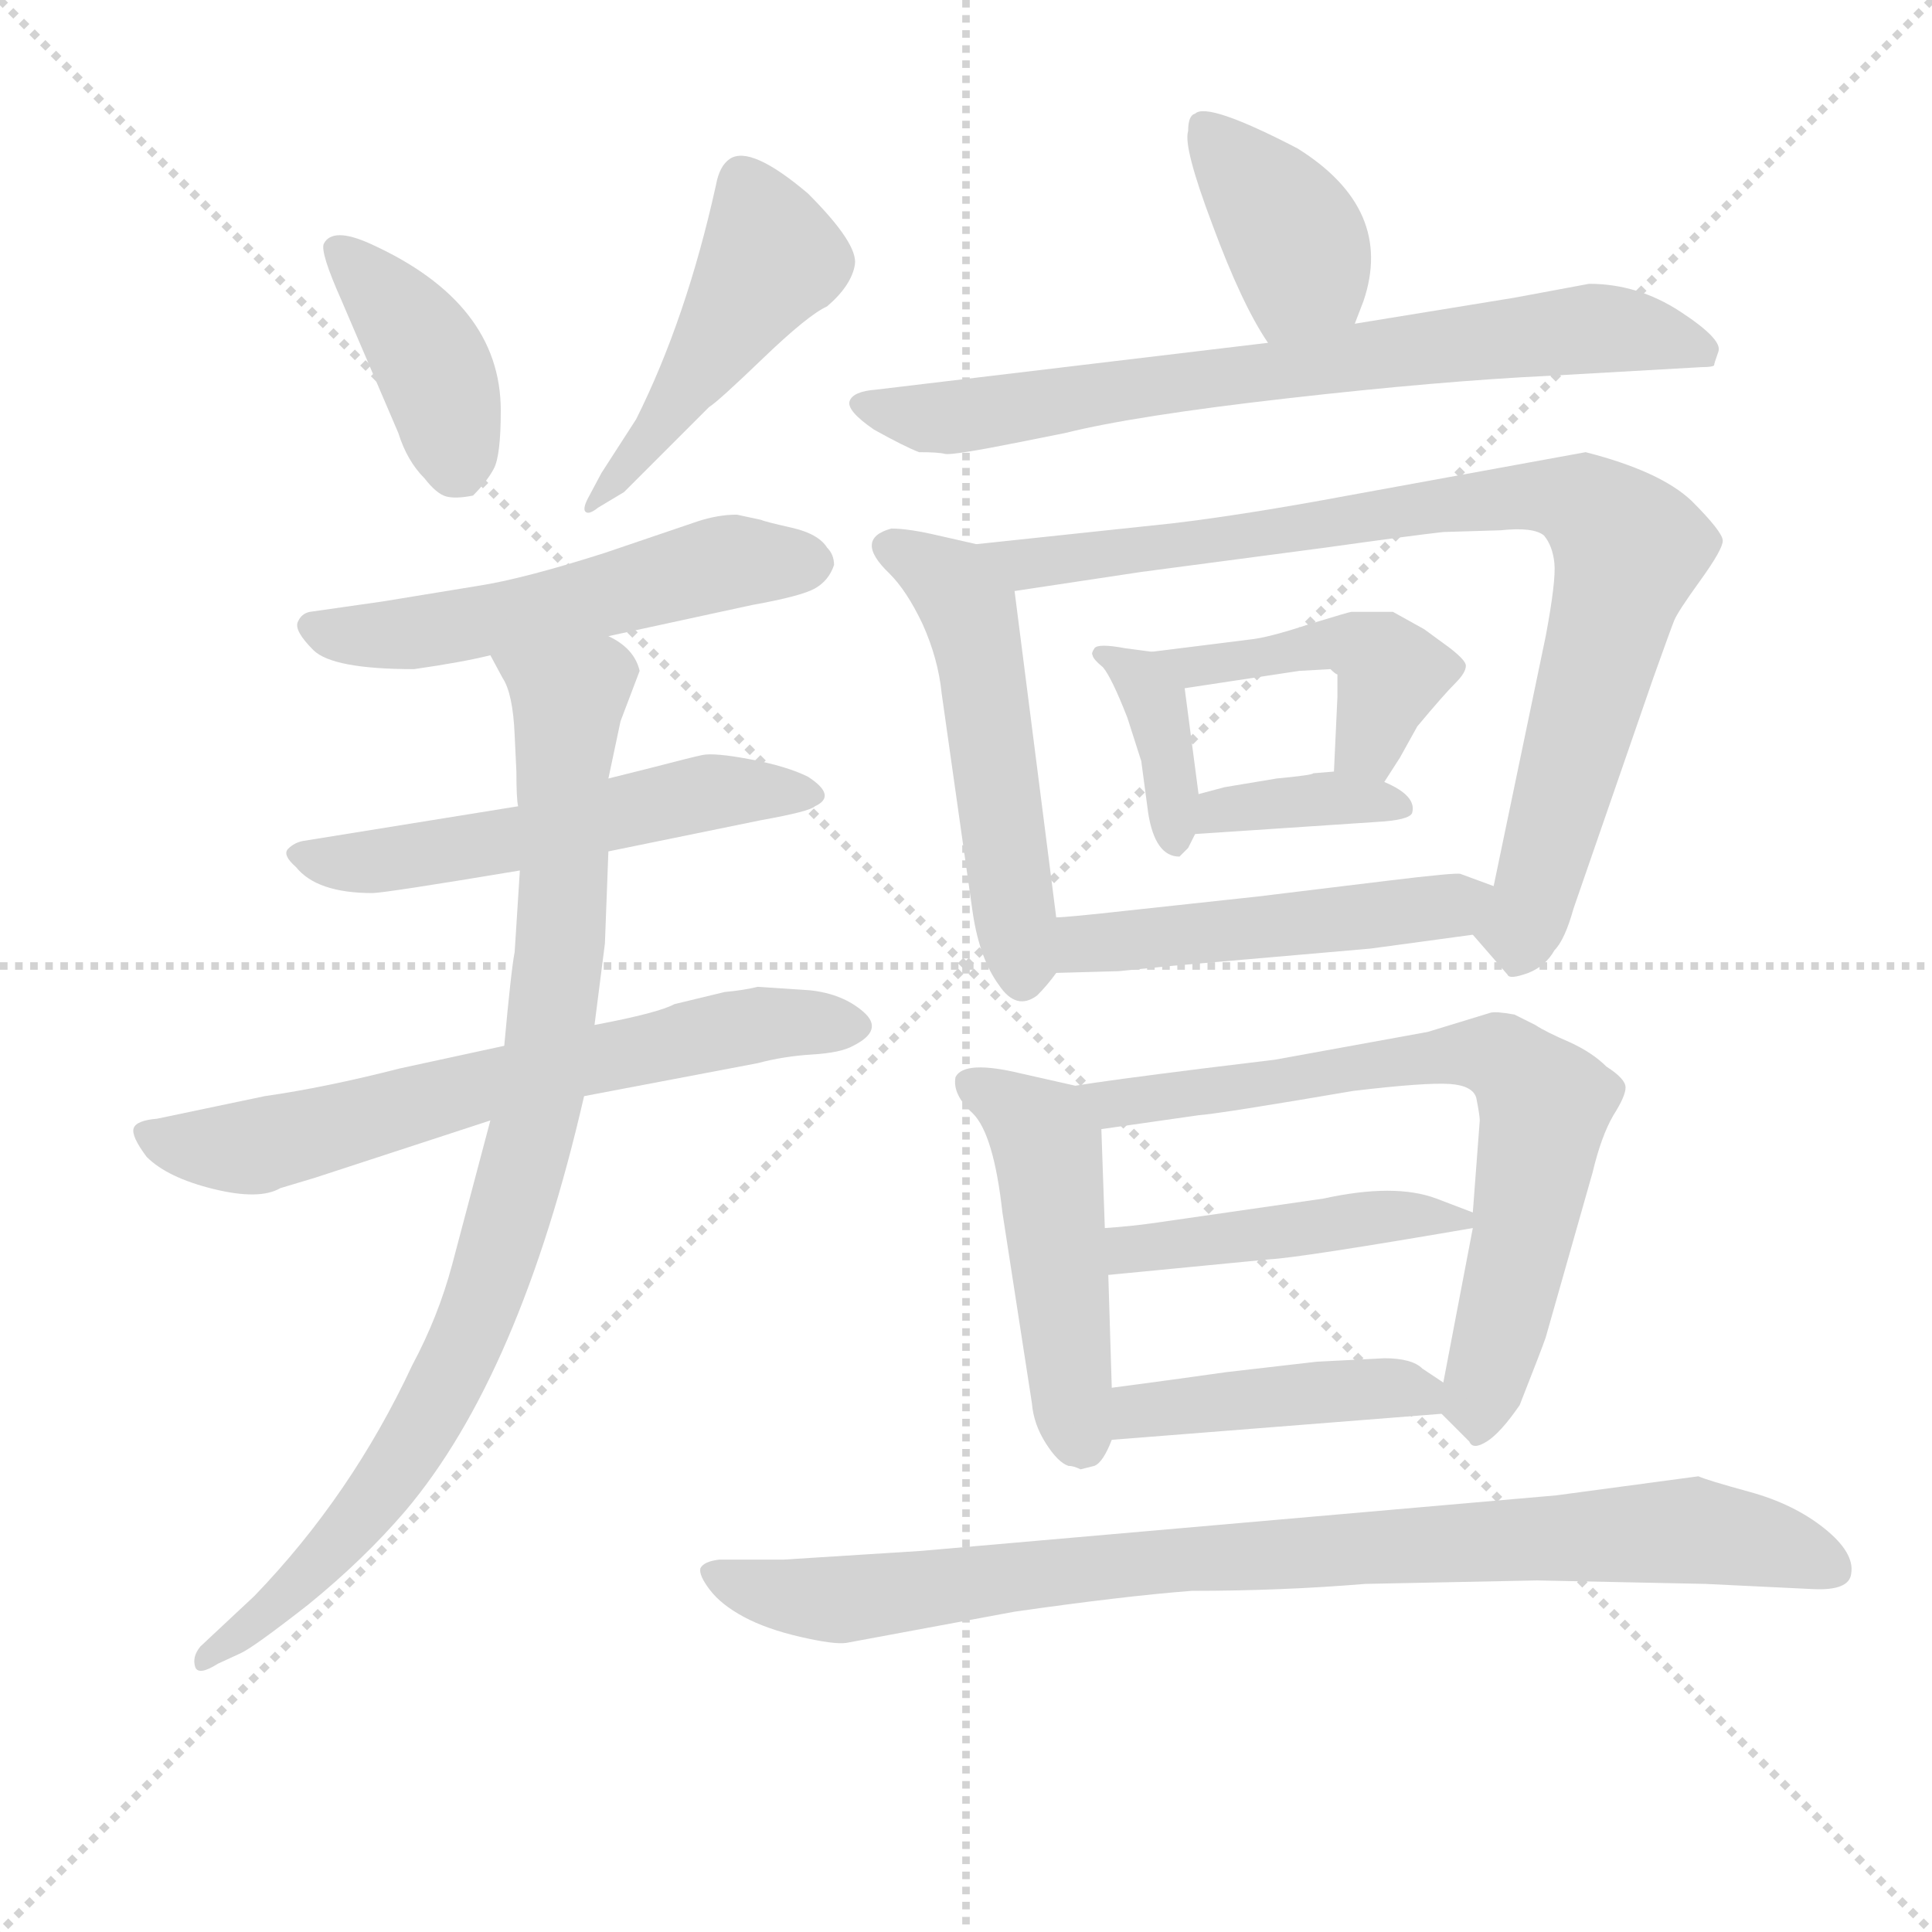 <svg version="1.1" viewBox="0 0 1024 1024" xmlns="http://www.w3.org/2000/svg">
  <g stroke="lightgray" stroke-dasharray="1,1" stroke-width="1" transform="scale(4, 4)">
    <line x1="0" y1="0" x2="256" y2="256"></line>
    <line x1="256" y1="0" x2="0" y2="256"></line>
    <line x1="128" y1="0" x2="128" y2="256"></line>
    <line x1="0" y1="128" x2="256" y2="128"></line>
  </g>
<g transform="scale(0.92, -0.92) translate(60, -900)">
   <style type="text/css">
    @keyframes keyframes0 {
      from {
       stroke: blue;
       stroke-dashoffset: 406;
       stroke-width: 128;
       }
       57% {
       animation-timing-function: step-end;
       stroke: blue;
       stroke-dashoffset: 0;
       stroke-width: 128;
       }
       to {
       stroke: black;
       stroke-width: 1024;
       }
       }
       #make-me-a-hanzi-animation-0 {
         animation: keyframes0 0.58s both;
         animation-delay: 0s;
         animation-timing-function: linear;
       }
    @keyframes keyframes1 {
      from {
       stroke: blue;
       stroke-dashoffset: 482;
       stroke-width: 128;
       }
       61% {
       animation-timing-function: step-end;
       stroke: blue;
       stroke-dashoffset: 0;
       stroke-width: 128;
       }
       to {
       stroke: black;
       stroke-width: 1024;
       }
       }
       #make-me-a-hanzi-animation-1 {
         animation: keyframes1 0.642s both;
         animation-delay: 0.58s;
         animation-timing-function: linear;
       }
    @keyframes keyframes2 {
      from {
       stroke: blue;
       stroke-dashoffset: 550;
       stroke-width: 128;
       }
       64% {
       animation-timing-function: step-end;
       stroke: blue;
       stroke-dashoffset: 0;
       stroke-width: 128;
       }
       to {
       stroke: black;
       stroke-width: 1024;
       }
       }
       #make-me-a-hanzi-animation-2 {
         animation: keyframes2 0.698s both;
         animation-delay: 1.223s;
         animation-timing-function: linear;
       }
    @keyframes keyframes3 {
      from {
       stroke: blue;
       stroke-dashoffset: 554;
       stroke-width: 128;
       }
       64% {
       animation-timing-function: step-end;
       stroke: blue;
       stroke-dashoffset: 0;
       stroke-width: 128;
       }
       to {
       stroke: black;
       stroke-width: 1024;
       }
       }
       #make-me-a-hanzi-animation-3 {
         animation: keyframes3 0.701s both;
         animation-delay: 1.92s;
         animation-timing-function: linear;
       }
    @keyframes keyframes4 {
      from {
       stroke: blue;
       stroke-dashoffset: 672;
       stroke-width: 128;
       }
       69% {
       animation-timing-function: step-end;
       stroke: blue;
       stroke-dashoffset: 0;
       stroke-width: 128;
       }
       to {
       stroke: black;
       stroke-width: 1024;
       }
       }
       #make-me-a-hanzi-animation-4 {
         animation: keyframes4 0.797s both;
         animation-delay: 2.621s;
         animation-timing-function: linear;
       }
    @keyframes keyframes5 {
      from {
       stroke: blue;
       stroke-dashoffset: 915;
       stroke-width: 128;
       }
       75% {
       animation-timing-function: step-end;
       stroke: blue;
       stroke-dashoffset: 0;
       stroke-width: 128;
       }
       to {
       stroke: black;
       stroke-width: 1024;
       }
       }
       #make-me-a-hanzi-animation-5 {
         animation: keyframes5 0.995s both;
         animation-delay: 3.418s;
         animation-timing-function: linear;
       }
    @keyframes keyframes6 {
      from {
       stroke: blue;
       stroke-dashoffset: 393;
       stroke-width: 128;
       }
       56% {
       animation-timing-function: step-end;
       stroke: blue;
       stroke-dashoffset: 0;
       stroke-width: 128;
       }
       to {
       stroke: black;
       stroke-width: 1024;
       }
       }
       #make-me-a-hanzi-animation-6 {
         animation: keyframes6 0.57s both;
         animation-delay: 4.413s;
         animation-timing-function: linear;
       }
    @keyframes keyframes7 {
      from {
       stroke: blue;
       stroke-dashoffset: 751;
       stroke-width: 128;
       }
       71% {
       animation-timing-function: step-end;
       stroke: blue;
       stroke-dashoffset: 0;
       stroke-width: 128;
       }
       to {
       stroke: black;
       stroke-width: 1024;
       }
       }
       #make-me-a-hanzi-animation-7 {
         animation: keyframes7 0.861s both;
         animation-delay: 4.982s;
         animation-timing-function: linear;
       }
    @keyframes keyframes8 {
      from {
       stroke: blue;
       stroke-dashoffset: 526;
       stroke-width: 128;
       }
       63% {
       animation-timing-function: step-end;
       stroke: blue;
       stroke-dashoffset: 0;
       stroke-width: 128;
       }
       to {
       stroke: black;
       stroke-width: 1024;
       }
       }
       #make-me-a-hanzi-animation-8 {
         animation: keyframes8 0.678s both;
         animation-delay: 5.844s;
         animation-timing-function: linear;
       }
    @keyframes keyframes9 {
      from {
       stroke: blue;
       stroke-dashoffset: 880;
       stroke-width: 128;
       }
       74% {
       animation-timing-function: step-end;
       stroke: blue;
       stroke-dashoffset: 0;
       stroke-width: 128;
       }
       to {
       stroke: black;
       stroke-width: 1024;
       }
       }
       #make-me-a-hanzi-animation-9 {
         animation: keyframes9 0.966s both;
         animation-delay: 6.522s;
         animation-timing-function: linear;
       }
    @keyframes keyframes10 {
      from {
       stroke: blue;
       stroke-dashoffset: 380;
       stroke-width: 128;
       }
       55% {
       animation-timing-function: step-end;
       stroke: blue;
       stroke-dashoffset: 0;
       stroke-width: 128;
       }
       to {
       stroke: black;
       stroke-width: 1024;
       }
       }
       #make-me-a-hanzi-animation-10 {
         animation: keyframes10 0.559s both;
         animation-delay: 7.488s;
         animation-timing-function: linear;
       }
    @keyframes keyframes11 {
      from {
       stroke: blue;
       stroke-dashoffset: 451;
       stroke-width: 128;
       }
       59% {
       animation-timing-function: step-end;
       stroke: blue;
       stroke-dashoffset: 0;
       stroke-width: 128;
       }
       to {
       stroke: black;
       stroke-width: 1024;
       }
       }
       #make-me-a-hanzi-animation-11 {
         animation: keyframes11 0.617s both;
         animation-delay: 8.047s;
         animation-timing-function: linear;
       }
    @keyframes keyframes12 {
      from {
       stroke: blue;
       stroke-dashoffset: 373;
       stroke-width: 128;
       }
       55% {
       animation-timing-function: step-end;
       stroke: blue;
       stroke-dashoffset: 0;
       stroke-width: 128;
       }
       to {
       stroke: black;
       stroke-width: 1024;
       }
       }
       #make-me-a-hanzi-animation-12 {
         animation: keyframes12 0.554s both;
         animation-delay: 8.664s;
         animation-timing-function: linear;
       }
    @keyframes keyframes13 {
      from {
       stroke: blue;
       stroke-dashoffset: 502;
       stroke-width: 128;
       }
       62% {
       animation-timing-function: step-end;
       stroke: blue;
       stroke-dashoffset: 0;
       stroke-width: 128;
       }
       to {
       stroke: black;
       stroke-width: 1024;
       }
       }
       #make-me-a-hanzi-animation-13 {
         animation: keyframes13 0.659s both;
         animation-delay: 9.218s;
         animation-timing-function: linear;
       }
    @keyframes keyframes14 {
      from {
       stroke: blue;
       stroke-dashoffset: 486;
       stroke-width: 128;
       }
       61% {
       animation-timing-function: step-end;
       stroke: blue;
       stroke-dashoffset: 0;
       stroke-width: 128;
       }
       to {
       stroke: black;
       stroke-width: 1024;
       }
       }
       #make-me-a-hanzi-animation-14 {
         animation: keyframes14 0.646s both;
         animation-delay: 9.876s;
         animation-timing-function: linear;
       }
    @keyframes keyframes15 {
      from {
       stroke: blue;
       stroke-dashoffset: 721;
       stroke-width: 128;
       }
       70% {
       animation-timing-function: step-end;
       stroke: blue;
       stroke-dashoffset: 0;
       stroke-width: 128;
       }
       to {
       stroke: black;
       stroke-width: 1024;
       }
       }
       #make-me-a-hanzi-animation-15 {
         animation: keyframes15 0.837s both;
         animation-delay: 10.522s;
         animation-timing-function: linear;
       }
    @keyframes keyframes16 {
      from {
       stroke: blue;
       stroke-dashoffset: 459;
       stroke-width: 128;
       }
       60% {
       animation-timing-function: step-end;
       stroke: blue;
       stroke-dashoffset: 0;
       stroke-width: 128;
       }
       to {
       stroke: black;
       stroke-width: 1024;
       }
       }
       #make-me-a-hanzi-animation-16 {
         animation: keyframes16 0.624s both;
         animation-delay: 11.358s;
         animation-timing-function: linear;
       }
    @keyframes keyframes17 {
      from {
       stroke: blue;
       stroke-dashoffset: 440;
       stroke-width: 128;
       }
       59% {
       animation-timing-function: step-end;
       stroke: blue;
       stroke-dashoffset: 0;
       stroke-width: 128;
       }
       to {
       stroke: black;
       stroke-width: 1024;
       }
       }
       #make-me-a-hanzi-animation-17 {
         animation: keyframes17 0.608s both;
         animation-delay: 11.982s;
         animation-timing-function: linear;
       }
    @keyframes keyframes18 {
      from {
       stroke: blue;
       stroke-dashoffset: 917;
       stroke-width: 128;
       }
       75% {
       animation-timing-function: step-end;
       stroke: blue;
       stroke-dashoffset: 0;
       stroke-width: 128;
       }
       to {
       stroke: black;
       stroke-width: 1024;
       }
       }
       #make-me-a-hanzi-animation-18 {
         animation: keyframes18 0.996s both;
         animation-delay: 12.59s;
         animation-timing-function: linear;
       }
</style>
<path d="M 169.5 650.5 Q 174.5 634.5 184.5 624.5 Q 191.5 615.5 197.0 614.0 Q 202.5 612.5 212.5 614.5 Q 220.5 622.5 224.5 630.0 Q 228.5 637.5 228.5 663.5 Q 228.5 725.5 153.5 759.5 Q 131.5 769.5 126.5 759.5 Q 124.5 754.5 136.5 727.5 L 169.5 650.5 Z" fill="lightgray"></path> 
<path d="M 299.5 616.5 L 348.5 665.5 Q 353.5 668.5 379.5 693.5 Q 405.5 718.5 416.5 723.5 Q 430.5 735.5 432.5 747.5 Q 434.5 759.5 405.5 788.5 Q 372.5 816.5 360.5 808.5 Q 354.5 804.5 352.5 793.5 Q 335.5 716.5 306.5 658.5 L 286.5 627.5 L 278.5 612.5 Q 275.5 606.5 277.5 605.0 Q 279.5 603.5 284.5 607.5 L 299.5 616.5 Z" fill="lightgray"></path> 
<path d="M 290.5 533.5 L 373.5 551.5 Q 401.5 556.5 409.5 561.0 Q 417.5 565.5 420.5 574.5 Q 420.5 580.5 416.5 584.5 Q 411.5 592.5 396.0 596.0 Q 380.5 599.5 378.5 600.5 L 364.5 603.5 Q 353.5 603.5 341.5 599.5 L 288.5 581.5 Q 241.5 566.5 215.5 562.5 L 160.5 553.5 L 118.5 547.5 Q 113.5 546.5 111.5 541.5 Q 109.5 536.5 120.5 525.5 Q 131.5 514.5 178.5 514.5 Q 206.5 518.5 222.5 522.5 L 290.5 533.5 Z" fill="lightgray"></path> 
<path d="M 290.5 409.5 L 378.5 427.5 Q 406.5 432.5 409.5 435.5 Q 422.5 441.5 405.5 452.5 Q 393.5 458.5 372.5 462.5 Q 351.5 466.5 344.5 465.0 Q 337.5 463.5 314.5 457.5 L 290.5 451.5 L 238.5 435.5 L 114.5 415.5 Q 109.5 414.5 106.0 411.0 Q 102.5 407.5 110.5 400.5 Q 122.5 385.5 154.5 385.5 Q 161.5 385.5 239.5 398.5 L 290.5 409.5 Z" fill="lightgray"></path> 
<path d="M 230.5 297.5 L 170.5 284.5 Q 127.5 273.5 92.5 268.5 L 30.5 255.5 Q 18.5 254.5 17.0 250.0 Q 15.5 245.5 24.5 233.5 Q 36.5 221.5 63.0 215.0 Q 89.5 208.5 101.5 215.5 L 121.5 221.5 L 222.5 254.5 L 276.5 268.5 L 376.5 287.5 Q 391.5 291.5 408.0 292.5 Q 424.5 293.5 431.5 297.5 Q 449.5 306.5 437.5 317.0 Q 425.5 327.5 406.5 329.5 L 376.5 331.5 Q 368.5 329.5 357.5 328.5 L 328.5 321.5 Q 319.5 316.5 282.5 309.5 L 230.5 297.5 Z" fill="lightgray"></path> 
<path d="M 239.5 398.5 L 236.5 351.5 Q 234.5 341.5 230.5 297.5 L 222.5 254.5 L 200.5 171.5 Q 192.5 141.5 177.5 113.5 Q 142.5 38.5 86.5 -19.5 L 55.5 -48.5 Q 50.5 -54.5 52.5 -60.5 Q 54.5 -65.5 65.5 -58.5 L 78.5 -52.5 Q 85.5 -49.5 117.5 -24.5 Q 149.5 1.5 173.5 29.5 Q 239.5 107.5 276.5 268.5 L 282.5 309.5 L 288.5 356.5 L 290.5 409.5 L 290.5 451.5 L 297.5 484.5 L 308.5 513.5 Q 305.5 526.5 290.5 533.5 C 267.5 553.5 208.5 549.5 222.5 522.5 L 229.5 509.5 Q 235.5 500.5 236.5 476.5 L 237.5 455.5 Q 237.5 439.5 238.5 435.5 L 239.5 398.5 Z" fill="lightgray"></path> 
<path d="M 720.5 713.5 L 725.5 726.5 Q 743.5 779.5 687.5 814.5 Q 635.5 841.5 628.5 834.5 Q 624.5 833.5 624.5 824.5 Q 621.5 815.5 638.5 770.5 Q 655.5 724.5 670.5 702.5 C 686.5 677.5 709.5 685.5 720.5 713.5 Z" fill="lightgray"></path> 
<path d="M 469.5 639.5 Q 480.5 639.5 484.5 638.5 Q 488.5 637.5 528.5 645.5 L 553.5 650.5 Q 593.5 660.5 681.5 670.5 Q 769.5 680.5 832.5 683.5 L 920.5 688.5 Q 926.5 688.5 927.5 689.5 Q 927.5 690.5 930.0 697.5 Q 932.5 704.5 908.0 720.5 Q 883.5 736.5 855.5 736.5 L 812.5 728.5 L 720.5 713.5 L 670.5 702.5 L 444.5 675.5 Q 431.5 674.5 429.5 669.0 Q 427.5 663.5 443.5 652.5 Q 461.5 642.5 469.5 639.5 Z" fill="lightgray"></path> 
<path d="M 502.5 586.5 L 480.5 591.5 Q 463.5 595.5 453.5 595.5 Q 431.5 589.5 452.5 569.5 Q 462.5 559.5 471.5 540.5 Q 480.5 520.5 482.5 500.5 L 500.5 373.5 Q 504.5 347.5 515.5 332.5 Q 525.5 317.5 537.5 326.5 Q 543.5 332.5 548.5 339.5 C 552.5 343.5 552.5 343.5 548.5 371.5 L 524.5 559.5 C 521.5 582.5 521.5 582.5 502.5 586.5 Z" fill="lightgray"></path> 
<path d="M 788.5 361.5 L 808.5 338.5 Q 809.5 335.5 820.5 339.5 Q 830.5 343.5 835.5 352.5 Q 841.5 358.5 846.5 376.5 L 892.5 509.5 Q 902.5 537.5 904.5 542.5 Q 906.5 547.5 919.5 565.5 Q 932.5 583.5 932.5 588.5 Q 932.5 593.5 914.5 611.5 Q 896.5 628.5 853.5 639.5 L 716.5 614.5 Q 657.5 603.5 615.5 598.5 L 502.5 586.5 C 472.5 583.5 494.5 555.5 524.5 559.5 L 597.5 570.5 L 703.5 584.5 Q 753.5 591.5 771.5 593.5 L 804.5 594.5 Q 823.5 596.5 829.5 591.5 Q 834.5 585.5 835.5 575.5 Q 836.5 565.5 830.5 533.5 L 800.5 389.5 C 794.5 360.5 783.5 367.5 788.5 361.5 Z" fill="lightgray"></path> 
<path d="M 603.5 524.5 L 588.5 526.5 Q 572.5 529.5 570.5 526.5 Q 568.5 523.5 569.5 522.5 Q 569.5 520.5 575.5 515.5 Q 580.5 509.5 589.5 486.5 L 597.5 461.5 L 601.5 431.5 Q 605.5 406.5 619.5 406.5 L 624.5 411.5 L 628.5 419.5 L 630.5 442.5 L 622.5 503.5 C 620.5 522.5 620.5 522.5 603.5 524.5 Z" fill="lightgray"></path> 
<path d="M 737.5 449.5 L 746.5 463.5 L 756.5 481.5 Q 771.5 499.5 778.5 506.5 Q 784.5 512.5 784.5 516.5 Q 784.5 519.5 775.5 526.5 L 760.5 537.5 L 742.5 547.5 L 718.5 547.5 Q 717.5 547.5 694.5 540.5 Q 670.5 532.5 659.5 531.5 L 603.5 524.5 C 573.5 520.5 592.5 499.5 622.5 503.5 L 688.5 513.5 L 706.5 514.5 Q 709.5 511.5 710.5 511.5 L 710.5 498.5 L 708.5 455.5 C 707.5 425.5 721.5 424.5 737.5 449.5 Z" fill="lightgray"></path> 
<path d="M 628.5 419.5 L 733.5 426.5 Q 751.5 427.5 753.5 431.5 Q 756.5 441.5 737.5 449.5 L 708.5 455.5 L 696.5 454.5 Q 696.5 453.5 675.5 451.5 L 645.5 446.5 L 630.5 442.5 C 601.5 434.5 598.5 417.5 628.5 419.5 Z" fill="lightgray"></path> 
<path d="M 548.5 339.5 L 584.5 340.5 L 614.5 343.5 L 729.5 353.5 L 788.5 361.5 C 818.5 365.5 828.5 379.5 800.5 389.5 L 781.5 396.5 Q 779.5 397.5 738.5 392.5 L 664.5 383.5 L 590.5 375.5 Q 554.5 371.5 548.5 371.5 C 518.5 369.5 518.5 338.5 548.5 339.5 Z" fill="lightgray"></path> 
<path d="M 562.5 53.5 L 570.5 55.5 Q 575.5 57.5 580.5 70.5 L 580.5 100.5 L 578.5 165.5 L 576.5 192.5 L 574.5 249.5 C 573.5 271.5 573.5 271.5 559.5 274.5 L 528.5 281.5 Q 495.5 289.5 490.5 279.5 Q 488.5 269.5 500.5 258.5 Q 512.5 246.5 517.5 201.5 L 534.5 91.5 Q 535.5 79.5 542.5 68.5 Q 549.5 57.5 555.5 55.5 Q 558.5 55.5 562.5 53.5 Z" fill="lightgray"></path> 
<path d="M 770.5 85.5 L 786.5 69.5 Q 788.5 64.5 796.5 69.5 Q 804.5 74.5 815.5 90.5 Q 828.5 123.5 830.5 129.5 L 857.5 224.5 Q 862.5 245.5 869.5 257.5 Q 876.5 268.5 876.5 273.5 Q 876.5 278.5 865.5 285.5 Q 857.5 293.5 844.5 299.5 Q 830.5 305.5 824.5 309.5 L 812.5 315.5 Q 801.5 317.5 798.5 316.5 L 762.5 305.5 L 674.5 289.5 L 633.5 284.5 Q 577.5 277.5 559.5 274.5 C 529.5 270.5 544.5 245.5 574.5 249.5 L 630.5 257.5 Q 643.5 258.5 719.5 271.5 Q 761.5 276.5 775.5 275.5 Q 788.5 274.5 790.5 267.5 Q 792.5 257.5 792.5 254.5 L 788.5 201.5 L 788.5 192.5 L 771.5 103.5 C 768.5 87.5 768.5 87.5 770.5 85.5 Z" fill="lightgray"></path> 
<path d="M 788.5 201.5 L 767.5 209.5 Q 743.5 218.5 702.5 209.5 L 605.5 195.5 Q 591.5 193.5 576.5 192.5 C 546.5 190.5 548.5 162.5 578.5 165.5 L 671.5 174.5 Q 689.5 175.5 788.5 192.5 C 804.5 195.5 804.5 195.5 788.5 201.5 Z" fill="lightgray"></path> 
<path d="M 580.5 70.5 L 770.5 85.5 C 795.5 87.5 795.5 87.5 771.5 103.5 L 759.5 111.5 Q 753.5 117.5 737.5 117.5 L 698.5 115.5 L 646.5 109.5 Q 618.5 105.5 580.5 100.5 C 550.5 96.5 550.5 68.5 580.5 70.5 Z" fill="lightgray"></path> 
<path d="M 825.5 -10.5 L 922.5 -12.5 L 984.5 -15.5 Q 1005.5 -16.5 1006.5 -6.5 Q 1008.5 5.5 991.0 19.5 Q 973.5 33.5 948.0 40.5 Q 922.5 47.5 918.5 49.5 L 836.5 38.5 L 470.5 6.5 Q 423.5 3.5 391.5 1.5 L 354.5 1.5 Q 345.5 0.5 343.5 -3.5 Q 342.5 -7.5 349.0 -16.0 Q 355.5 -24.5 368.5 -31.5 Q 381.5 -38.5 401.0 -43.0 Q 420.5 -47.5 427.5 -46.5 L 524.5 -28.5 Q 587.5 -19.5 626.5 -16.5 Q 678.5 -16.5 726.5 -12.5 L 825.5 -10.5 Z" fill="lightgray"></path> 
      <clipPath id="make-me-a-hanzi-clip-0">
      <path d="M 169.5 650.5 Q 174.5 634.5 184.5 624.5 Q 191.5 615.5 197.0 614.0 Q 202.5 612.5 212.5 614.5 Q 220.5 622.5 224.5 630.0 Q 228.5 637.5 228.5 663.5 Q 228.5 725.5 153.5 759.5 Q 131.5 769.5 126.5 759.5 Q 124.5 754.5 136.5 727.5 L 169.5 650.5 Z" fill="lightgray"></path>
      </clipPath>
      <path clip-path="url(#make-me-a-hanzi-clip-0)" d="M 133.5 756.5 L 165.5 725.5 L 186.5 694.5 L 204.5 628.5 " fill="none" id="make-me-a-hanzi-animation-0" stroke-dasharray="278 556" stroke-linecap="round"></path>

      <clipPath id="make-me-a-hanzi-clip-1">
      <path d="M 299.5 616.5 L 348.5 665.5 Q 353.5 668.5 379.5 693.5 Q 405.5 718.5 416.5 723.5 Q 430.5 735.5 432.5 747.5 Q 434.5 759.5 405.5 788.5 Q 372.5 816.5 360.5 808.5 Q 354.5 804.5 352.5 793.5 Q 335.5 716.5 306.5 658.5 L 286.5 627.5 L 278.5 612.5 Q 275.5 606.5 277.5 605.0 Q 279.5 603.5 284.5 607.5 L 299.5 616.5 Z" fill="lightgray"></path>
      </clipPath>
      <path clip-path="url(#make-me-a-hanzi-clip-1)" d="M 366.5 797.5 L 384.5 751.5 L 345.5 690.5 L 280.5 608.5 " fill="none" id="make-me-a-hanzi-animation-1" stroke-dasharray="354 708" stroke-linecap="round"></path>

      <clipPath id="make-me-a-hanzi-clip-2">
      <path d="M 290.5 533.5 L 373.5 551.5 Q 401.5 556.5 409.5 561.0 Q 417.5 565.5 420.5 574.5 Q 420.5 580.5 416.5 584.5 Q 411.5 592.5 396.0 596.0 Q 380.5 599.5 378.5 600.5 L 364.5 603.5 Q 353.5 603.5 341.5 599.5 L 288.5 581.5 Q 241.5 566.5 215.5 562.5 L 160.5 553.5 L 118.5 547.5 Q 113.5 546.5 111.5 541.5 Q 109.5 536.5 120.5 525.5 Q 131.5 514.5 178.5 514.5 Q 206.5 518.5 222.5 522.5 L 290.5 533.5 Z" fill="lightgray"></path>
      </clipPath>
      <path clip-path="url(#make-me-a-hanzi-clip-2)" d="M 119.5 539.5 L 168.5 533.5 L 280.5 554.5 L 353.5 575.5 L 408.5 575.5 " fill="none" id="make-me-a-hanzi-animation-2" stroke-dasharray="422 844" stroke-linecap="round"></path>

      <clipPath id="make-me-a-hanzi-clip-3">
      <path d="M 290.5 409.5 L 378.5 427.5 Q 406.5 432.5 409.5 435.5 Q 422.5 441.5 405.5 452.5 Q 393.5 458.5 372.5 462.5 Q 351.5 466.5 344.5 465.0 Q 337.5 463.5 314.5 457.5 L 290.5 451.5 L 238.5 435.5 L 114.5 415.5 Q 109.5 414.5 106.0 411.0 Q 102.5 407.5 110.5 400.5 Q 122.5 385.5 154.5 385.5 Q 161.5 385.5 239.5 398.5 L 290.5 409.5 Z" fill="lightgray"></path>
      </clipPath>
      <path clip-path="url(#make-me-a-hanzi-clip-3)" d="M 113.5 407.5 L 146.5 402.5 L 224.5 412.5 L 360.5 445.5 L 406.5 443.5 " fill="none" id="make-me-a-hanzi-animation-3" stroke-dasharray="426 852" stroke-linecap="round"></path>

      <clipPath id="make-me-a-hanzi-clip-4">
      <path d="M 230.5 297.5 L 170.5 284.5 Q 127.5 273.5 92.5 268.5 L 30.5 255.5 Q 18.5 254.5 17.0 250.0 Q 15.5 245.5 24.5 233.5 Q 36.5 221.5 63.0 215.0 Q 89.5 208.5 101.5 215.5 L 121.5 221.5 L 222.5 254.5 L 276.5 268.5 L 376.5 287.5 Q 391.5 291.5 408.0 292.5 Q 424.5 293.5 431.5 297.5 Q 449.5 306.5 437.5 317.0 Q 425.5 327.5 406.5 329.5 L 376.5 331.5 Q 368.5 329.5 357.5 328.5 L 328.5 321.5 Q 319.5 316.5 282.5 309.5 L 230.5 297.5 Z" fill="lightgray"></path>
      </clipPath>
      <path clip-path="url(#make-me-a-hanzi-clip-4)" d="M 25.5 248.5 L 48.5 239.5 L 85.5 238.5 L 355.5 306.5 L 431.5 308.5 " fill="none" id="make-me-a-hanzi-animation-4" stroke-dasharray="544 1088" stroke-linecap="round"></path>

      <clipPath id="make-me-a-hanzi-clip-5">
      <path d="M 239.5 398.5 L 236.5 351.5 Q 234.5 341.5 230.5 297.5 L 222.5 254.5 L 200.5 171.5 Q 192.5 141.5 177.5 113.5 Q 142.5 38.5 86.5 -19.5 L 55.5 -48.5 Q 50.5 -54.5 52.5 -60.5 Q 54.5 -65.5 65.5 -58.5 L 78.5 -52.5 Q 85.5 -49.5 117.5 -24.5 Q 149.5 1.5 173.5 29.5 Q 239.5 107.5 276.5 268.5 L 282.5 309.5 L 288.5 356.5 L 290.5 409.5 L 290.5 451.5 L 297.5 484.5 L 308.5 513.5 Q 305.5 526.5 290.5 533.5 C 267.5 553.5 208.5 549.5 222.5 522.5 L 229.5 509.5 Q 235.5 500.5 236.5 476.5 L 237.5 455.5 Q 237.5 439.5 238.5 435.5 L 239.5 398.5 Z" fill="lightgray"></path>
      </clipPath>
      <path clip-path="url(#make-me-a-hanzi-clip-5)" d="M 230.5 518.5 L 267.5 496.5 L 255.5 292.5 L 223.5 165.5 L 182.5 75.5 L 155.5 35.5 L 103.5 -21.5 L 58.5 -55.5 " fill="none" id="make-me-a-hanzi-animation-5" stroke-dasharray="787 1574" stroke-linecap="round"></path>

      <clipPath id="make-me-a-hanzi-clip-6">
      <path d="M 720.5 713.5 L 725.5 726.5 Q 743.5 779.5 687.5 814.5 Q 635.5 841.5 628.5 834.5 Q 624.5 833.5 624.5 824.5 Q 621.5 815.5 638.5 770.5 Q 655.5 724.5 670.5 702.5 C 686.5 677.5 709.5 685.5 720.5 713.5 Z" fill="lightgray"></path>
      </clipPath>
      <path clip-path="url(#make-me-a-hanzi-clip-6)" d="M 633.5 826.5 L 688.5 756.5 L 690.5 747.5 L 674.5 712.5 " fill="none" id="make-me-a-hanzi-animation-6" stroke-dasharray="265 530" stroke-linecap="round"></path>

      <clipPath id="make-me-a-hanzi-clip-7">
      <path d="M 469.5 639.5 Q 480.5 639.5 484.5 638.5 Q 488.5 637.5 528.5 645.5 L 553.5 650.5 Q 593.5 660.5 681.5 670.5 Q 769.5 680.5 832.5 683.5 L 920.5 688.5 Q 926.5 688.5 927.5 689.5 Q 927.5 690.5 930.0 697.5 Q 932.5 704.5 908.0 720.5 Q 883.5 736.5 855.5 736.5 L 812.5 728.5 L 720.5 713.5 L 670.5 702.5 L 444.5 675.5 Q 431.5 674.5 429.5 669.0 Q 427.5 663.5 443.5 652.5 Q 461.5 642.5 469.5 639.5 Z" fill="lightgray"></path>
      </clipPath>
      <path clip-path="url(#make-me-a-hanzi-clip-7)" d="M 435.5 667.5 L 478.5 658.5 L 860.5 711.5 L 909.5 703.5 L 923.5 695.5 " fill="none" id="make-me-a-hanzi-animation-7" stroke-dasharray="623 1246" stroke-linecap="round"></path>

      <clipPath id="make-me-a-hanzi-clip-8">
      <path d="M 502.5 586.5 L 480.5 591.5 Q 463.5 595.5 453.5 595.5 Q 431.5 589.5 452.5 569.5 Q 462.5 559.5 471.5 540.5 Q 480.5 520.5 482.5 500.5 L 500.5 373.5 Q 504.5 347.5 515.5 332.5 Q 525.5 317.5 537.5 326.5 Q 543.5 332.5 548.5 339.5 C 552.5 343.5 552.5 343.5 548.5 371.5 L 524.5 559.5 C 521.5 582.5 521.5 582.5 502.5 586.5 Z" fill="lightgray"></path>
      </clipPath>
      <path clip-path="url(#make-me-a-hanzi-clip-8)" d="M 454.5 582.5 L 488.5 563.5 L 502.5 532.5 L 528.5 337.5 " fill="none" id="make-me-a-hanzi-animation-8" stroke-dasharray="398 796" stroke-linecap="round"></path>

      <clipPath id="make-me-a-hanzi-clip-9">
      <path d="M 788.5 361.5 L 808.5 338.5 Q 809.5 335.5 820.5 339.5 Q 830.5 343.5 835.5 352.5 Q 841.5 358.5 846.5 376.5 L 892.5 509.5 Q 902.5 537.5 904.5 542.5 Q 906.5 547.5 919.5 565.5 Q 932.5 583.5 932.5 588.5 Q 932.5 593.5 914.5 611.5 Q 896.5 628.5 853.5 639.5 L 716.5 614.5 Q 657.5 603.5 615.5 598.5 L 502.5 586.5 C 472.5 583.5 494.5 555.5 524.5 559.5 L 597.5 570.5 L 703.5 584.5 Q 753.5 591.5 771.5 593.5 L 804.5 594.5 Q 823.5 596.5 829.5 591.5 Q 834.5 585.5 835.5 575.5 Q 836.5 565.5 830.5 533.5 L 800.5 389.5 C 794.5 360.5 783.5 367.5 788.5 361.5 Z" fill="lightgray"></path>
      </clipPath>
      <path clip-path="url(#make-me-a-hanzi-clip-9)" d="M 509.5 584.5 L 531.5 574.5 L 803.5 613.5 L 853.5 609.5 L 878.5 582.5 L 818.5 369.5 L 802.5 363.5 " fill="none" id="make-me-a-hanzi-animation-9" stroke-dasharray="752 1504" stroke-linecap="round"></path>

      <clipPath id="make-me-a-hanzi-clip-10">
      <path d="M 603.5 524.5 L 588.5 526.5 Q 572.5 529.5 570.5 526.5 Q 568.5 523.5 569.5 522.5 Q 569.5 520.5 575.5 515.5 Q 580.5 509.5 589.5 486.5 L 597.5 461.5 L 601.5 431.5 Q 605.5 406.5 619.5 406.5 L 624.5 411.5 L 628.5 419.5 L 630.5 442.5 L 622.5 503.5 C 620.5 522.5 620.5 522.5 603.5 524.5 Z" fill="lightgray"></path>
      </clipPath>
      <path clip-path="url(#make-me-a-hanzi-clip-10)" d="M 574.5 522.5 L 594.5 512.5 L 606.5 493.5 L 616.5 414.5 " fill="none" id="make-me-a-hanzi-animation-10" stroke-dasharray="252 504" stroke-linecap="round"></path>

      <clipPath id="make-me-a-hanzi-clip-11">
      <path d="M 737.5 449.5 L 746.5 463.5 L 756.5 481.5 Q 771.5 499.5 778.5 506.5 Q 784.5 512.5 784.5 516.5 Q 784.5 519.5 775.5 526.5 L 760.5 537.5 L 742.5 547.5 L 718.5 547.5 Q 717.5 547.5 694.5 540.5 Q 670.5 532.5 659.5 531.5 L 603.5 524.5 C 573.5 520.5 592.5 499.5 622.5 503.5 L 688.5 513.5 L 706.5 514.5 Q 709.5 511.5 710.5 511.5 L 710.5 498.5 L 708.5 455.5 C 707.5 425.5 721.5 424.5 737.5 449.5 Z" fill="lightgray"></path>
      </clipPath>
      <path clip-path="url(#make-me-a-hanzi-clip-11)" d="M 610.5 521.5 L 627.5 515.5 L 706.5 530.5 L 735.5 521.5 L 739.5 505.5 L 728.5 471.5 L 717.5 462.5 " fill="none" id="make-me-a-hanzi-animation-11" stroke-dasharray="323 646" stroke-linecap="round"></path>

      <clipPath id="make-me-a-hanzi-clip-12">
      <path d="M 628.5 419.5 L 733.5 426.5 Q 751.5 427.5 753.5 431.5 Q 756.5 441.5 737.5 449.5 L 708.5 455.5 L 696.5 454.5 Q 696.5 453.5 675.5 451.5 L 645.5 446.5 L 630.5 442.5 C 601.5 434.5 598.5 417.5 628.5 419.5 Z" fill="lightgray"></path>
      </clipPath>
      <path clip-path="url(#make-me-a-hanzi-clip-12)" d="M 635.5 424.5 L 642.5 433.5 L 670.5 437.5 L 747.5 435.5 " fill="none" id="make-me-a-hanzi-animation-12" stroke-dasharray="245 490" stroke-linecap="round"></path>

      <clipPath id="make-me-a-hanzi-clip-13">
      <path d="M 548.5 339.5 L 584.5 340.5 L 614.5 343.5 L 729.5 353.5 L 788.5 361.5 C 818.5 365.5 828.5 379.5 800.5 389.5 L 781.5 396.5 Q 779.5 397.5 738.5 392.5 L 664.5 383.5 L 590.5 375.5 Q 554.5 371.5 548.5 371.5 C 518.5 369.5 518.5 338.5 548.5 339.5 Z" fill="lightgray"></path>
      </clipPath>
      <path clip-path="url(#make-me-a-hanzi-clip-13)" d="M 552.5 366.5 L 564.5 358.5 L 590.5 357.5 L 776.5 377.5 L 793.5 384.5 " fill="none" id="make-me-a-hanzi-animation-13" stroke-dasharray="374 748" stroke-linecap="round"></path>

      <clipPath id="make-me-a-hanzi-clip-14">
      <path d="M 562.5 53.5 L 570.5 55.5 Q 575.5 57.5 580.5 70.5 L 580.5 100.5 L 578.5 165.5 L 576.5 192.5 L 574.5 249.5 C 573.5 271.5 573.5 271.5 559.5 274.5 L 528.5 281.5 Q 495.5 289.5 490.5 279.5 Q 488.5 269.5 500.5 258.5 Q 512.5 246.5 517.5 201.5 L 534.5 91.5 Q 535.5 79.5 542.5 68.5 Q 549.5 57.5 555.5 55.5 Q 558.5 55.5 562.5 53.5 Z" fill="lightgray"></path>
      </clipPath>
      <path clip-path="url(#make-me-a-hanzi-clip-14)" d="M 498.5 275.5 L 539.5 247.5 L 563.5 68.5 " fill="none" id="make-me-a-hanzi-animation-14" stroke-dasharray="358 716" stroke-linecap="round"></path>

      <clipPath id="make-me-a-hanzi-clip-15">
      <path d="M 770.5 85.5 L 786.5 69.5 Q 788.5 64.5 796.5 69.5 Q 804.5 74.5 815.5 90.5 Q 828.5 123.5 830.5 129.5 L 857.5 224.5 Q 862.5 245.5 869.5 257.5 Q 876.5 268.5 876.5 273.5 Q 876.5 278.5 865.5 285.5 Q 857.5 293.5 844.5 299.5 Q 830.5 305.5 824.5 309.5 L 812.5 315.5 Q 801.5 317.5 798.5 316.5 L 762.5 305.5 L 674.5 289.5 L 633.5 284.5 Q 577.5 277.5 559.5 274.5 C 529.5 270.5 544.5 245.5 574.5 249.5 L 630.5 257.5 Q 643.5 258.5 719.5 271.5 Q 761.5 276.5 775.5 275.5 Q 788.5 274.5 790.5 267.5 Q 792.5 257.5 792.5 254.5 L 788.5 201.5 L 788.5 192.5 L 771.5 103.5 C 768.5 87.5 768.5 87.5 770.5 85.5 Z" fill="lightgray"></path>
      </clipPath>
      <path clip-path="url(#make-me-a-hanzi-clip-15)" d="M 564.5 269.5 L 581.5 263.5 L 773.5 292.5 L 808.5 288.5 L 829.5 263.5 L 829.5 255.5 L 791.5 82.5 " fill="none" id="make-me-a-hanzi-animation-15" stroke-dasharray="593 1186" stroke-linecap="round"></path>

      <clipPath id="make-me-a-hanzi-clip-16">
      <path d="M 788.5 201.5 L 767.5 209.5 Q 743.5 218.5 702.5 209.5 L 605.5 195.5 Q 591.5 193.5 576.5 192.5 C 546.5 190.5 548.5 162.5 578.5 165.5 L 671.5 174.5 Q 689.5 175.5 788.5 192.5 C 804.5 195.5 804.5 195.5 788.5 201.5 Z" fill="lightgray"></path>
      </clipPath>
      <path clip-path="url(#make-me-a-hanzi-clip-16)" d="M 585.5 172.5 L 590.5 180.5 L 726.5 198.5 L 759.5 199.5 L 776.5 193.5 L 780.5 197.5 " fill="none" id="make-me-a-hanzi-animation-16" stroke-dasharray="331 662" stroke-linecap="round"></path>

      <clipPath id="make-me-a-hanzi-clip-17">
      <path d="M 580.5 70.5 L 770.5 85.5 C 795.5 87.5 795.5 87.5 771.5 103.5 L 759.5 111.5 Q 753.5 117.5 737.5 117.5 L 698.5 115.5 L 646.5 109.5 Q 618.5 105.5 580.5 100.5 C 550.5 96.5 550.5 68.5 580.5 70.5 Z" fill="lightgray"></path>
      </clipPath>
      <path clip-path="url(#make-me-a-hanzi-clip-17)" d="M 587.5 77.5 L 595.5 87.5 L 718.5 99.5 L 757.5 97.5 L 762.5 90.5 " fill="none" id="make-me-a-hanzi-animation-17" stroke-dasharray="312 624" stroke-linecap="round"></path>

      <clipPath id="make-me-a-hanzi-clip-18">
      <path d="M 825.5 -10.5 L 922.5 -12.5 L 984.5 -15.5 Q 1005.5 -16.5 1006.5 -6.5 Q 1008.5 5.5 991.0 19.5 Q 973.5 33.5 948.0 40.5 Q 922.5 47.5 918.5 49.5 L 836.5 38.5 L 470.5 6.5 Q 423.5 3.5 391.5 1.5 L 354.5 1.5 Q 345.5 0.5 343.5 -3.5 Q 342.5 -7.5 349.0 -16.0 Q 355.5 -24.5 368.5 -31.5 Q 381.5 -38.5 401.0 -43.0 Q 420.5 -47.5 427.5 -46.5 L 524.5 -28.5 Q 587.5 -19.5 626.5 -16.5 Q 678.5 -16.5 726.5 -12.5 L 825.5 -10.5 Z" fill="lightgray"></path>
      </clipPath>
      <path clip-path="url(#make-me-a-hanzi-clip-18)" d="M 351.5 -7.5 L 389.5 -19.5 L 423.5 -21.5 L 623.5 2.5 L 916.5 17.5 L 1000.5 -1.5 L 1000.5 -7.5 " fill="none" id="make-me-a-hanzi-animation-18" stroke-dasharray="789 1578" stroke-linecap="round"></path>

</g>
</svg>
